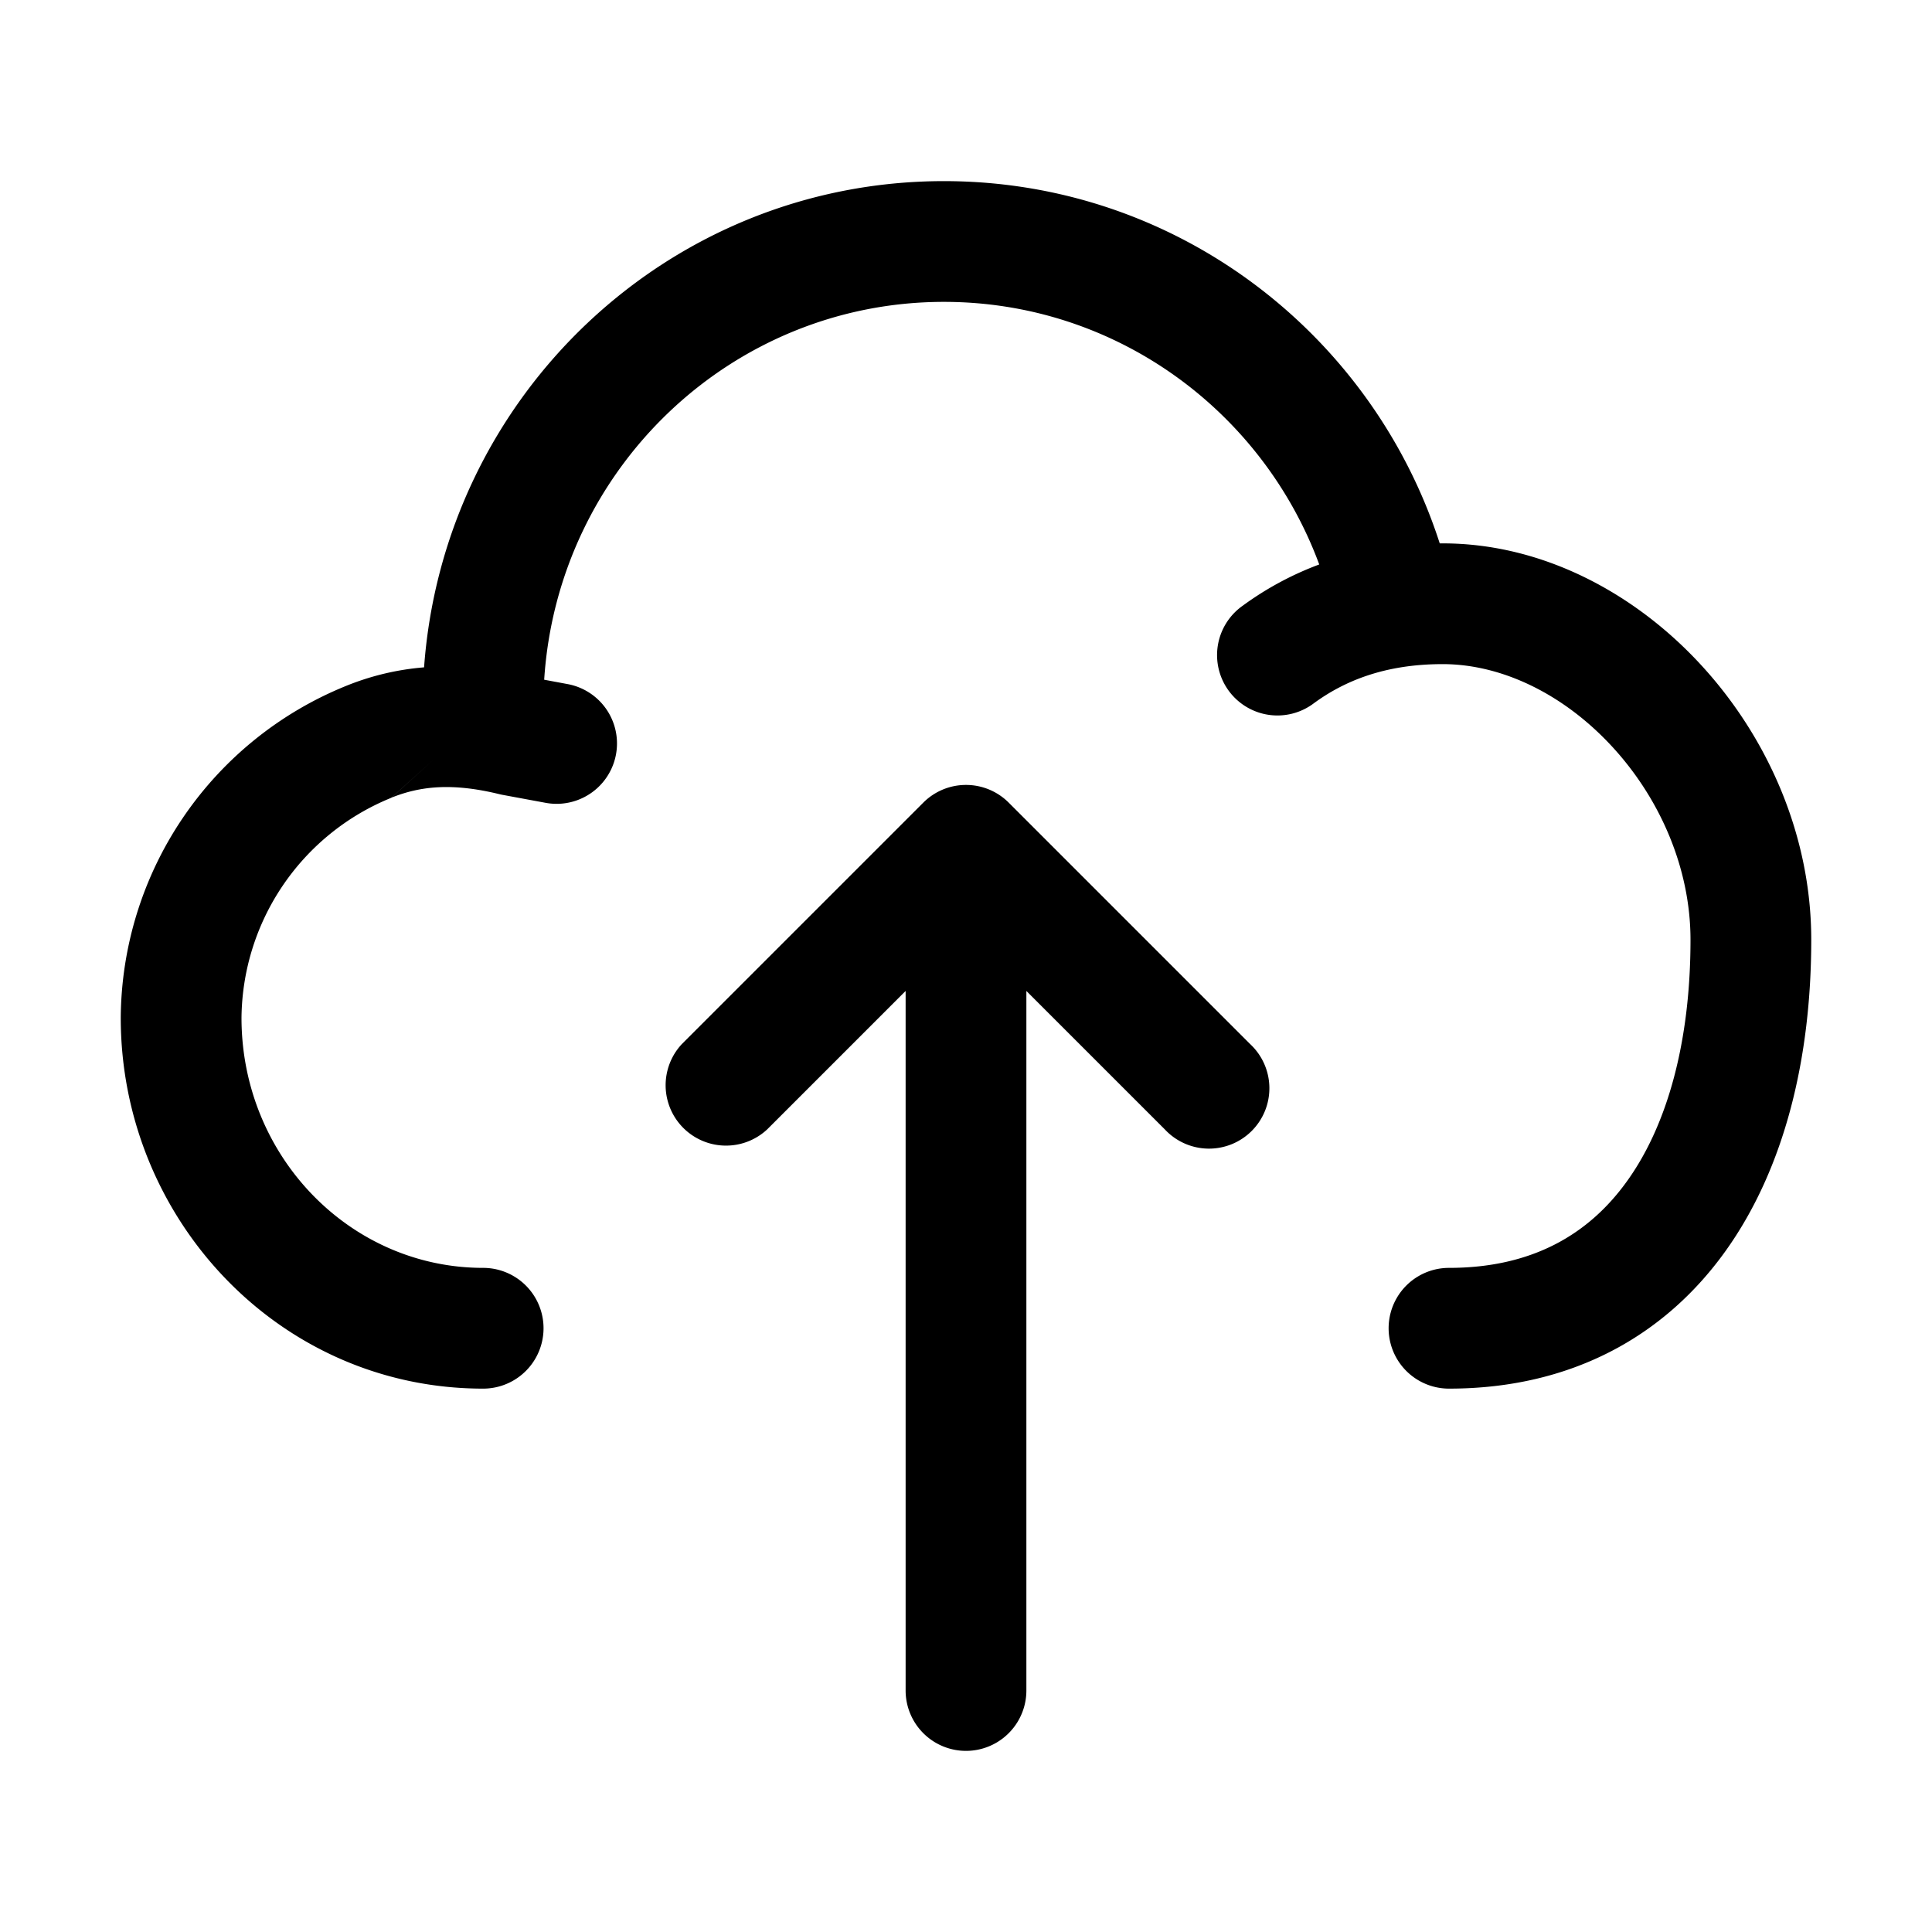 <svg xmlns="http://www.w3.org/2000/svg" width="24" height="24" fill="currentColor" viewBox="0 0 24 24">
  <path fill-rule="evenodd" d="M6.76 8.445c.168-2.627 2.332-4.695 4.966-4.695 2.134 0 3.958 1.356 4.662 3.262a3.93 3.93 0 0 0-.95.512.75.75 0 1 0 .886 1.21c.37-.27.871-.484 1.597-.484.737 0 1.505.374 2.105 1.024.597.647.974 1.514.974 2.4 0 1.259-.284 2.295-.785 2.994-.478.669-1.187 1.082-2.215 1.082a.75.75 0 0 0 0 1.5c1.506 0 2.672-.643 3.435-1.709.741-1.035 1.065-2.412 1.065-3.867 0-1.305-.549-2.525-1.372-3.417-.82-.89-1.967-1.507-3.207-1.507h-.036c-.84-2.606-3.276-4.5-6.159-4.5-3.421 0-6.213 2.667-6.458 6.04a3.272 3.272 0 0 0-.965.229A4.48 4.48 0 0 0 1.5 12.644c0 2.494 1.968 4.606 4.502 4.606a.75.75 0 0 0 0-1.5C4.346 15.75 3 14.36 3 12.644A2.98 2.98 0 0 1 4.862 9.91l.527-.476-.527.475c.358-.143.75-.187 1.336-.045a.76.76 0 0 0 .04.009l.54.1a.75.75 0 1 0 .273-1.475l-.29-.054Zm2.77 5.585a.75.75 0 0 1-1.06-1.06l3-3a.75.75 0 0 1 1.06 0l3 3a.75.75 0 1 1-1.06 1.06l-1.72-1.72V21a.75.75 0 0 1-1.5 0v-8.69l-1.72 1.72Z" clip-rule="evenodd"/>
</svg>
